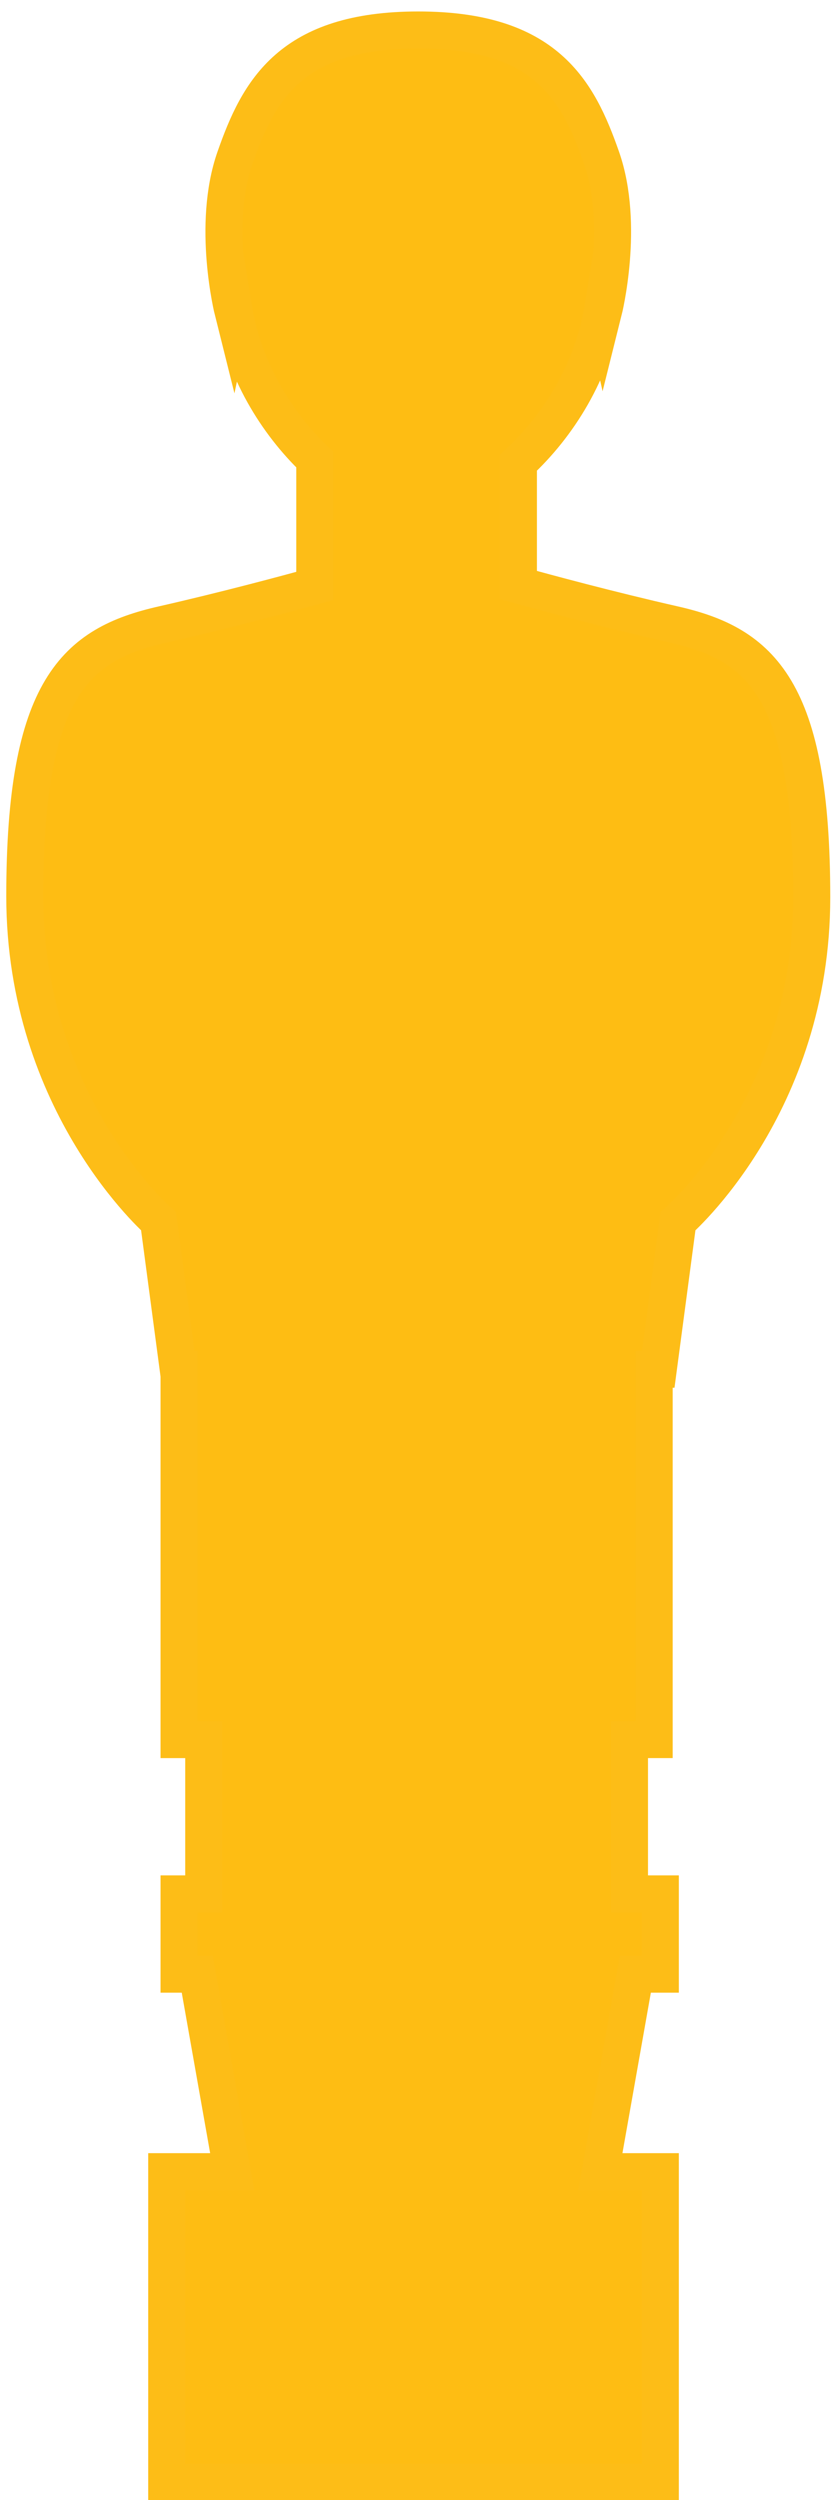 <?xml version="1.0" encoding="utf-8"?>
<!-- Generator: Adobe Illustrator 15.0.0, SVG Export Plug-In . SVG Version: 6.00 Build 0)  -->
<!DOCTYPE svg PUBLIC "-//W3C//DTD SVG 1.1//EN" "http://www.w3.org/Graphics/SVG/1.1/DTD/svg11.dtd">
<svg version="1.1" id="Layer_1" xmlns="http://www.w3.org/2000/svg" xmlns:xlink="http://www.w3.org/1999/xlink" x="0px" y="0px"
	 width="135px" height="405px" viewBox="0 0 135 405" enable-background="new 0 0 135 405" xml:space="preserve">
<path fill="#FEBD13" stroke="#FDBD17" stroke-width="6" stroke-linecap="round" stroke-miterlimit="10" d="M109.237,101.174
	c-10.615-2.411-20.859-5.188-25.221-6.398V74.963c6.418-5.94,12.035-14.755,13.709-25.073c0.055,0.267,0.088,0.435,0.094,0.467
	c0,0.004,0.004,0.022,0.004,0.022s3.482-13.907-0.332-24.81C93.675,14.668,88.497,4.857,67.786,4.857
	c-20.713,0-25.891,9.811-29.705,20.712c-3.816,10.902-0.334,24.81-0.334,24.81s0.004-0.019,0.004-0.022
	c0.006-0.032,0.039-0.199,0.092-0.465c1.629,10.029,6.98,18.639,13.174,24.568v20.466c-4.625,1.277-14.482,3.932-24.682,6.249
	c-14.031,3.188-22.32,10.204-22.32,44.002c0,33.799,21.682,52.665,21.682,52.665l3.188,23.97h0.133v60h4v25h-4v13h2.951l5.667,32
	H27.017v50.333h80v-50.333h-9.719l5.668-32h4.051v-13h-5v-25h4v-60h0.668l3.189-23.97c0,0,21.682-18.681,21.682-52.479
	C131.556,111.564,123.265,104.361,109.237,101.174z"/>
<path fill="#222222" stroke="#51AB47" stroke-width="6" stroke-linecap="round" stroke-miterlimit="10" d="M-106.431,65.206
	c-10.615-2.412-20.859-5.188-25.221-6.398V38.995c6.418-5.94,12.035-14.755,13.711-25.073c0.053,0.267,0.086,0.435,0.092,0.467
	c0.002,0.004,0.004,0.022,0.004,0.022s3.484-13.907-0.332-24.81c-3.816-10.901-8.994-20.712-29.705-20.712
	c-20.713,0-25.891,9.811-29.705,20.712c-3.816,10.902-0.334,24.81-0.334,24.81s0.004-0.019,0.004-0.022
	c0.006-0.032,0.039-0.199,0.093-0.465c1.628,10.029,6.98,18.64,13.173,24.568v20.465c-4.624,1.277-14.481,3.932-24.682,6.25
	c-14.03,3.188-22.32,10.204-22.32,44.002c0,33.799,21.682,52.665,21.682,52.665l3.188,23.971h0.132v60h4v25h-4v13h2.951l5.667,32
	h-10.619v50.332h80v-50.332h-9.719l5.668-32h4.051v-13h-5v-25h4v-60h0.67l3.188-23.971c0,0,21.682-18.681,21.682-52.479
	C-84.112,75.596-92.401,68.393-106.431,65.206z"/>
</svg>
